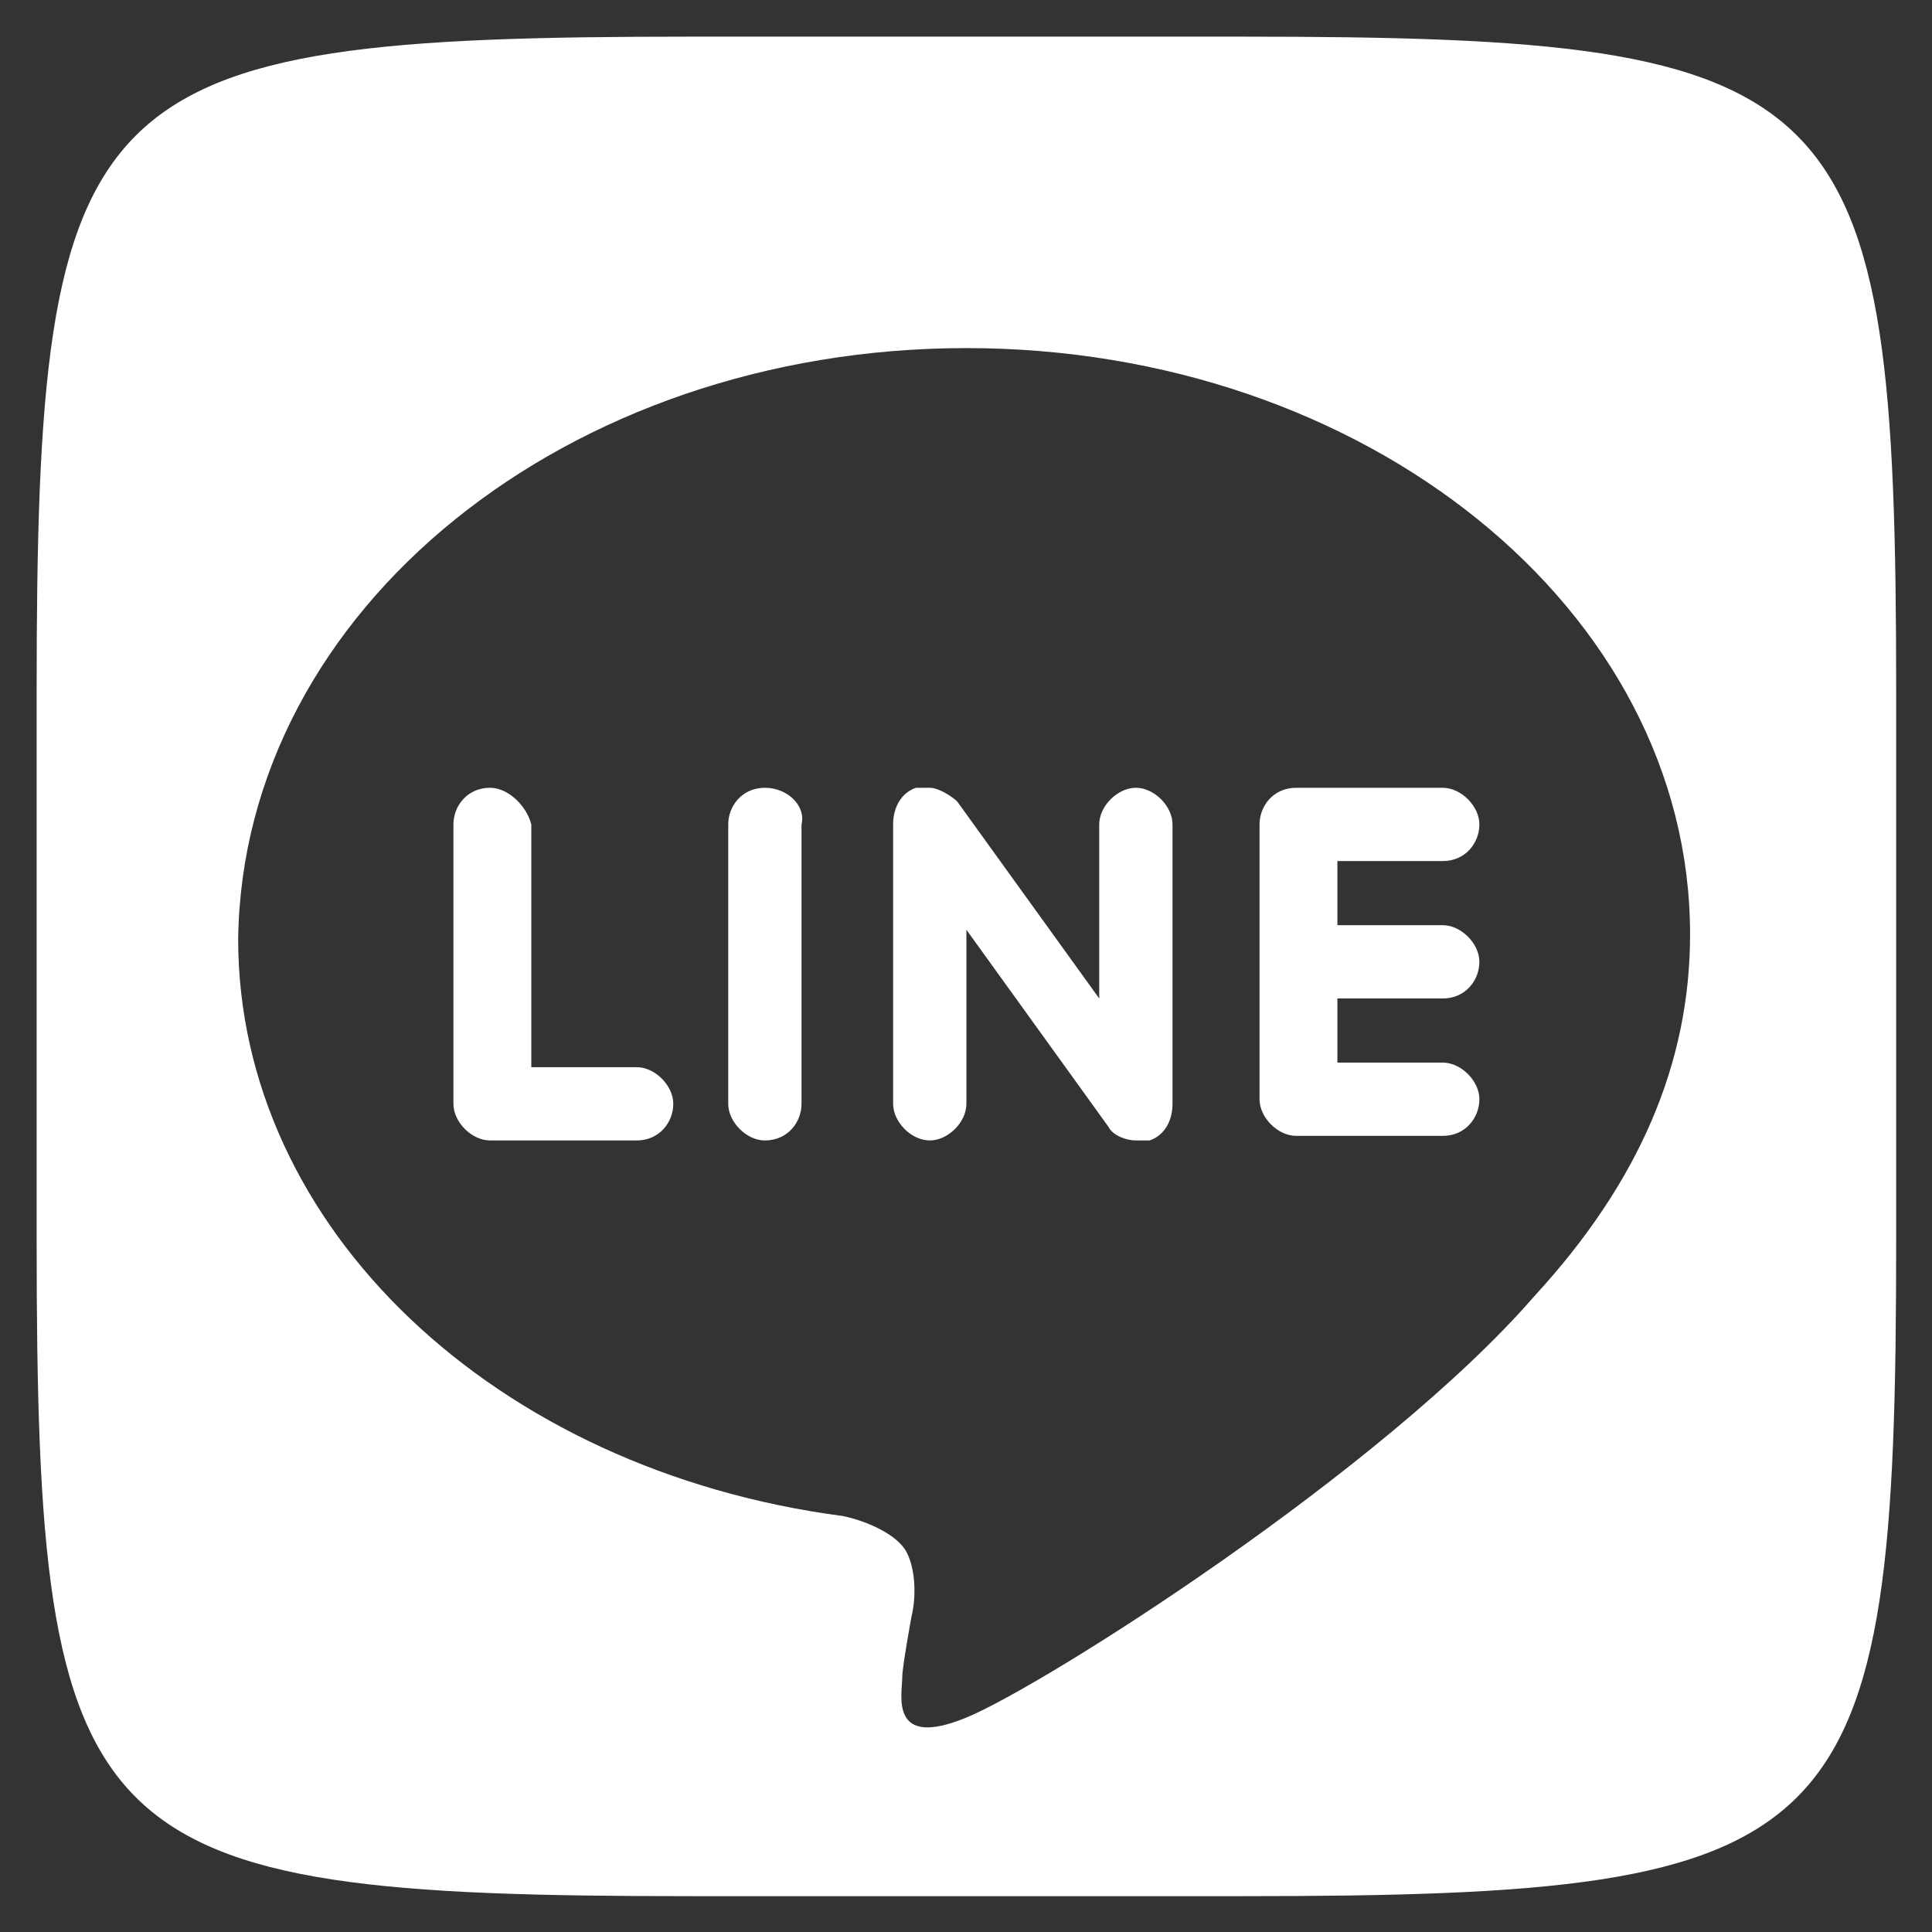 <?xml version="1.0" encoding="utf-8"?>
<!-- Generator: Adobe Illustrator 24.2.0, SVG Export Plug-In . SVG Version: 6.00 Build 0)  -->
<svg version="1.1" id="圖層_1" xmlns="http://www.w3.org/2000/svg" xmlns:xlink="http://www.w3.org/1999/xlink" x="0px" y="0px"
	 viewBox="0 0 150 150" style="enable-background:new 0 0 150 150;" xml:space="preserve">
<rect x="0" y="0" width="150" height="150" fill="#333333" stroke="none"/>
<style type="text/css">
	.st0{fill:#FFFFFF;}
</style>
<g>
	<g transform="scale(3.556,3.556)">
		<path class="st0" d="M15.1,0.8c-13.3,0-14.3,1-14.3,14.3v12c0,13.3,1,14.3,14.3,14.3h12c13.3,0,14.3-1,14.3-14.3v-12
			c0-13.3-1-14.3-14.3-14.3H15.1z M21.1,7.6c8.7,0,15.8,5.7,15.8,12.8c0,2.8-1.1,5.4-3.4,7.9c-3.3,3.8-10.7,8.5-12.4,9.2
			c-1.7,0.7-1.4-0.5-1.4-0.9c0-0.2,0.2-1.3,0.2-1.3c0.1-0.4,0.1-1-0.1-1.4c-0.2-0.4-0.9-0.7-1.4-0.8c-7.6-1-13.2-6.3-13.2-12.6
			C5.3,13.3,12.4,7.6,21.1,7.6z M20.3,17.2c-0.1,0-0.2,0-0.3,0c-0.3,0.1-0.5,0.4-0.5,0.8v6.1c0,0.4,0.4,0.8,0.8,0.8
			c0.4,0,0.8-0.4,0.8-0.8v-3.8l3.1,4.3c0.1,0.2,0.4,0.3,0.6,0.3c0.1,0,0.2,0,0.3,0c0.3-0.1,0.5-0.4,0.5-0.8h0V18
			c0-0.4-0.4-0.8-0.8-0.8c-0.4,0-0.8,0.4-0.8,0.8v3.8l-3.1-4.3C20.8,17.4,20.5,17.2,20.3,17.2L20.3,17.2z M16.7,17.2
			c-0.5,0-0.8,0.4-0.8,0.8v6.1c0,0.4,0.4,0.8,0.8,0.8c0.5,0,0.8-0.4,0.8-0.8V18C17.6,17.6,17.2,17.2,16.7,17.2z M28.3,17.2
			c-0.5,0-0.8,0.4-0.8,0.8v0v3v0v0v3c0,0.4,0.4,0.8,0.8,0.8h3.2c0.5,0,0.8-0.4,0.8-0.8c0-0.4-0.4-0.8-0.8-0.8h-2.3v-1.4h2.3
			c0.5,0,0.8-0.4,0.8-0.8c0-0.4-0.4-0.8-0.8-0.8l-2.3,0v-1.4h2.3c0.5,0,0.8-0.4,0.8-0.8c0-0.4-0.4-0.8-0.8-0.8L28.3,17.2z
			 M10.7,17.2c-0.5,0-0.8,0.4-0.8,0.8v6.1c0,0.4,0.4,0.8,0.8,0.8h3.2c0.5,0,0.8-0.4,0.8-0.8c0-0.4-0.4-0.8-0.8-0.8h-2.3V18
			C11.5,17.6,11.1,17.2,10.7,17.2L10.7,17.2z"/>
	</g>
</g>
</svg>
